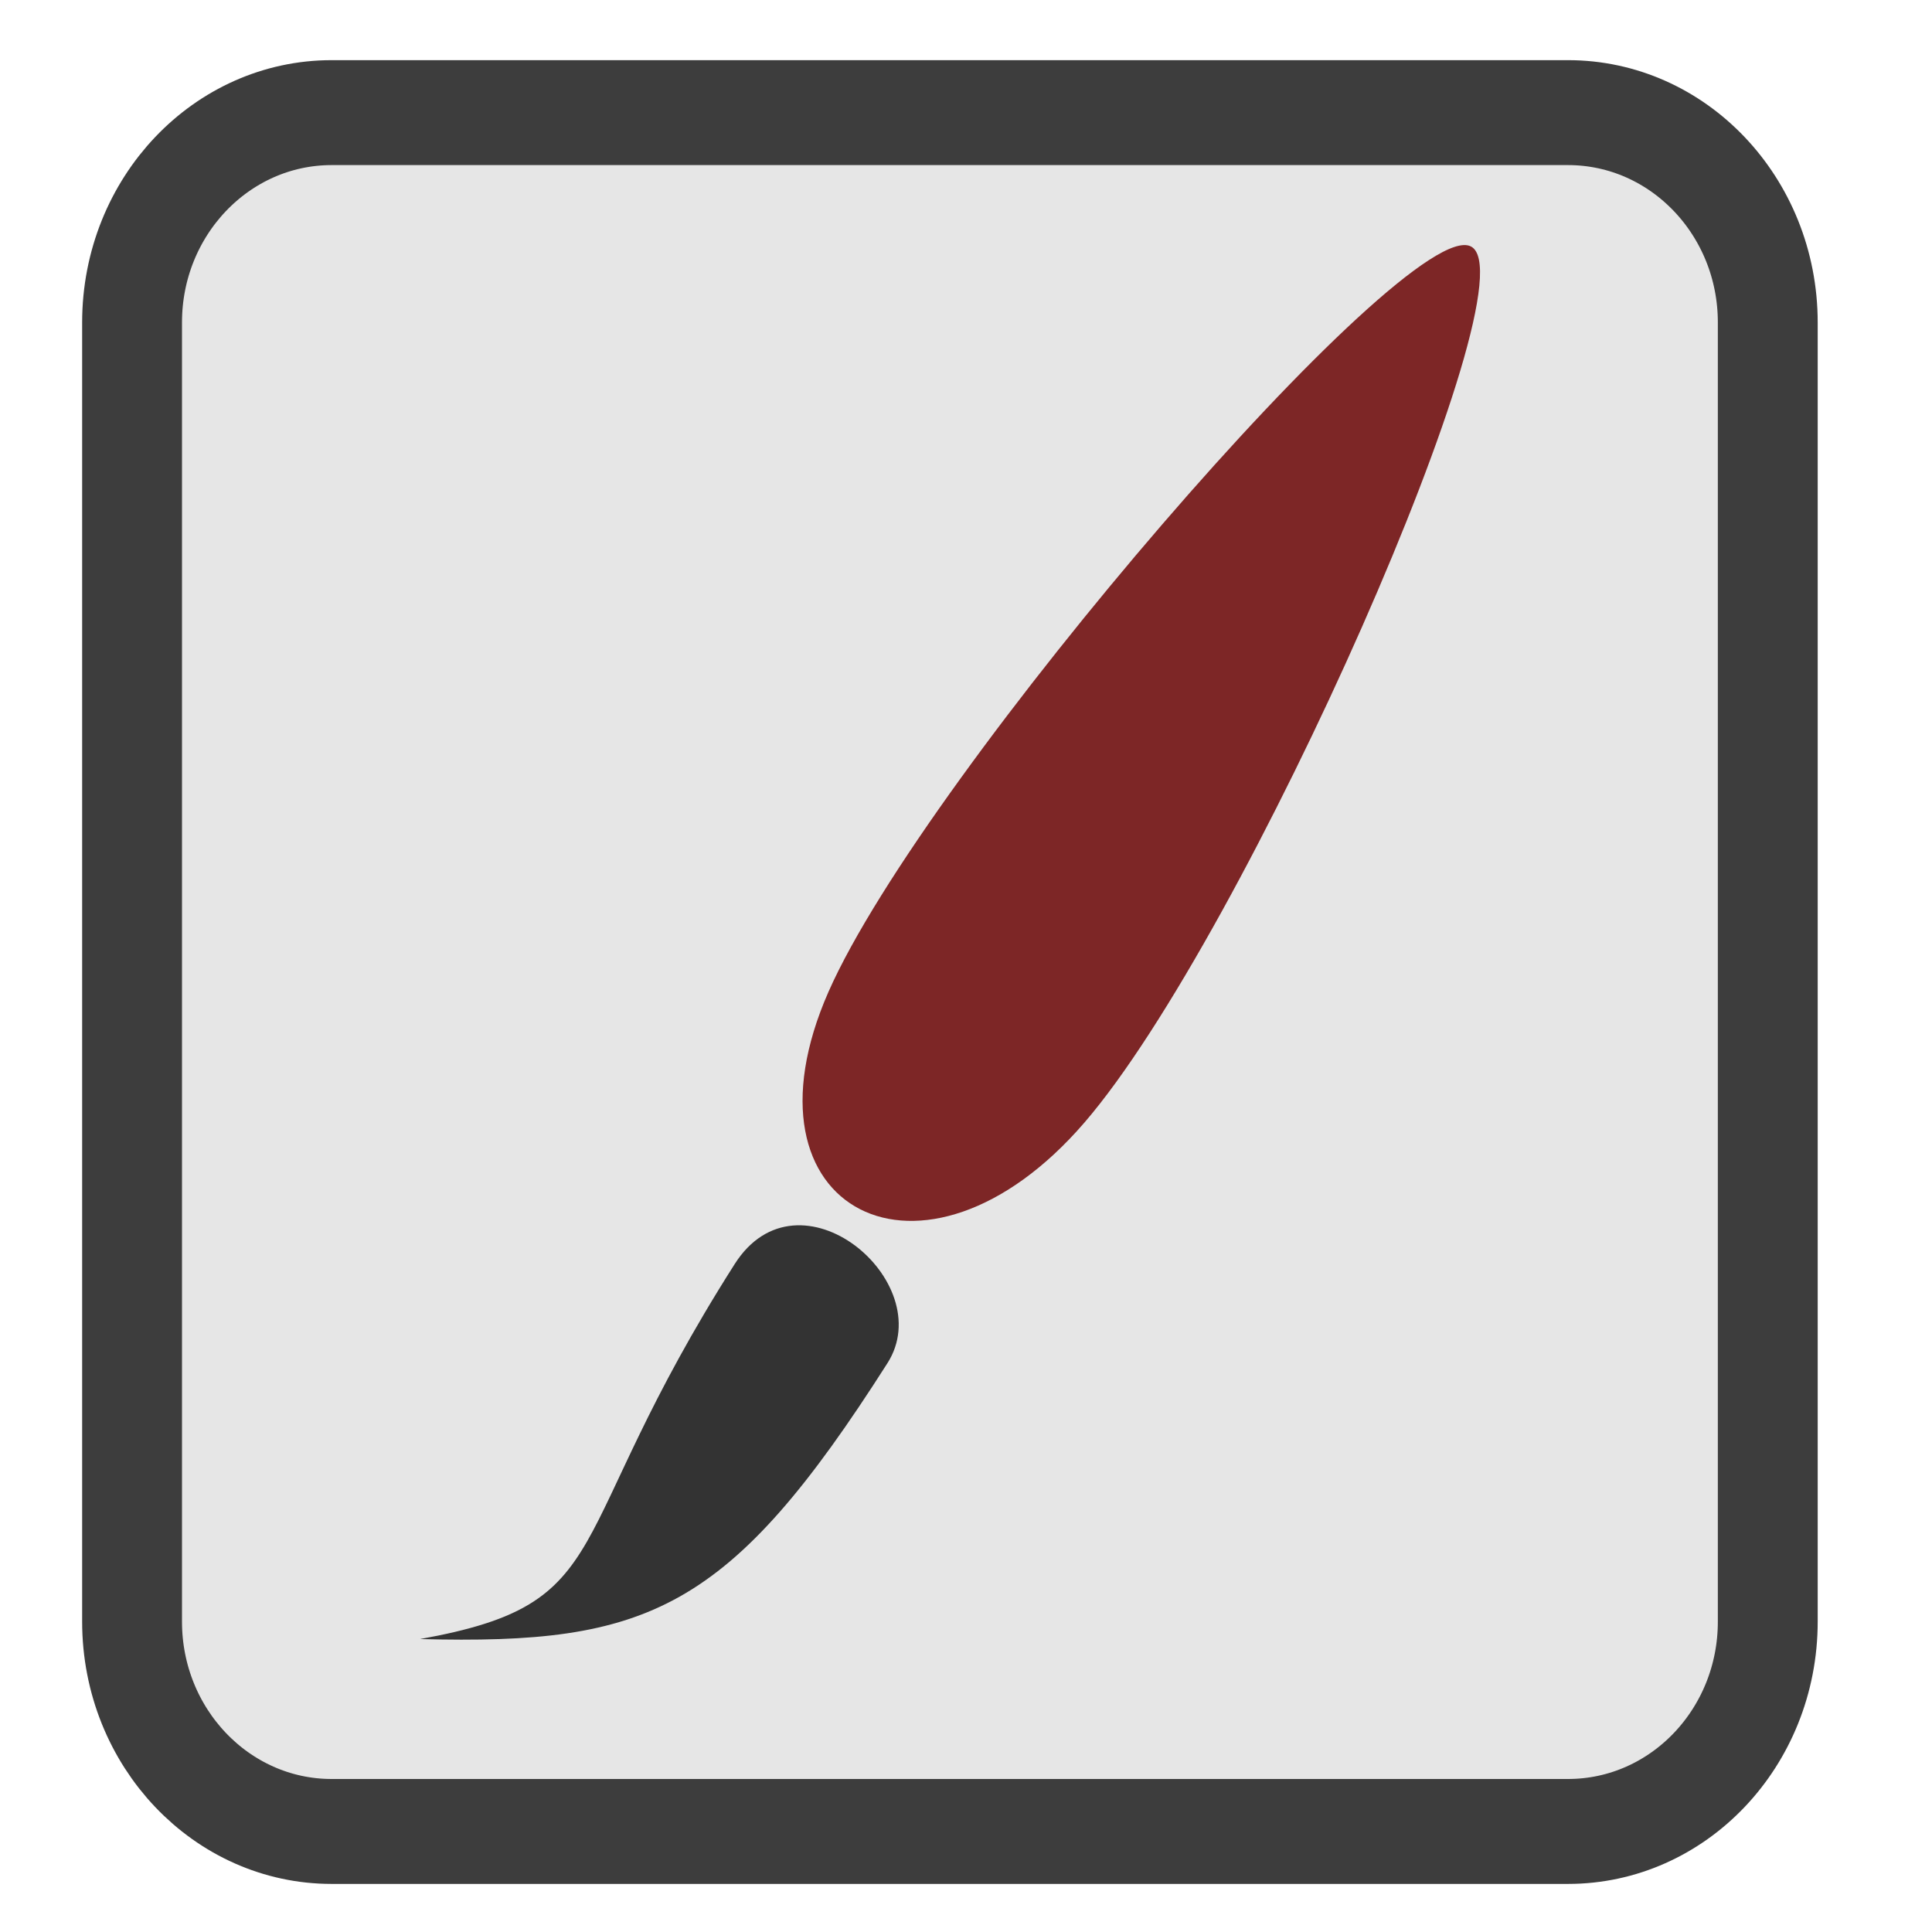 
<svg xmlns="http://www.w3.org/2000/svg" xmlns:xlink="http://www.w3.org/1999/xlink" width="32px" height="32px" viewBox="0 0 32 32" version="1.1">
<g id="surface1">
<path style="fill-rule:nonzero;fill:rgb(90.196%,90.196%,90.196%);fill-opacity:1;stroke-width:28.032;stroke-linecap:butt;stroke-linejoin:miter;stroke:rgb(23.922%,23.922%,23.922%);stroke-opacity:1;stroke-miterlimit:4;" d="M 82.457 26.41 L 429.533 26.41 C 460.525 26.41 485.624 51.519 485.624 82.46 L 485.624 429.54 C 485.624 460.481 460.525 485.59 429.533 485.59 L 82.457 485.59 C 51.531 485.59 26.432 460.481 26.432 429.54 L 26.432 82.46 C 26.432 51.519 51.531 26.41 82.457 26.41 Z M 82.457 26.41 " transform="matrix(0.059,0,0,0.062,0.628,0.228)"/>
<path style=" stroke:none;fill-rule:evenodd;fill:rgb(20%,20%,20%);fill-opacity:1;" d="M 6.957 27.148 C 10.293 26.551 9.254 25.516 12.168 20.938 C 13.23 19.266 15.559 21.227 14.699 22.578 C 12.082 26.688 10.738 27.246 6.957 27.148 Z M 6.957 27.148 "/>
<path style=" stroke:none;fill-rule:evenodd;fill:rgb(49.02%,14.902%,14.902%);fill-opacity:1;" d="M 24.363 4.082 C 25.426 4.625 20.621 15.512 17.961 18.594 C 15.301 21.68 12.125 20.055 13.723 16.426 C 15.324 12.797 23.305 3.539 24.363 4.082 Z M 24.363 4.082 "/>
</g>
</svg>
